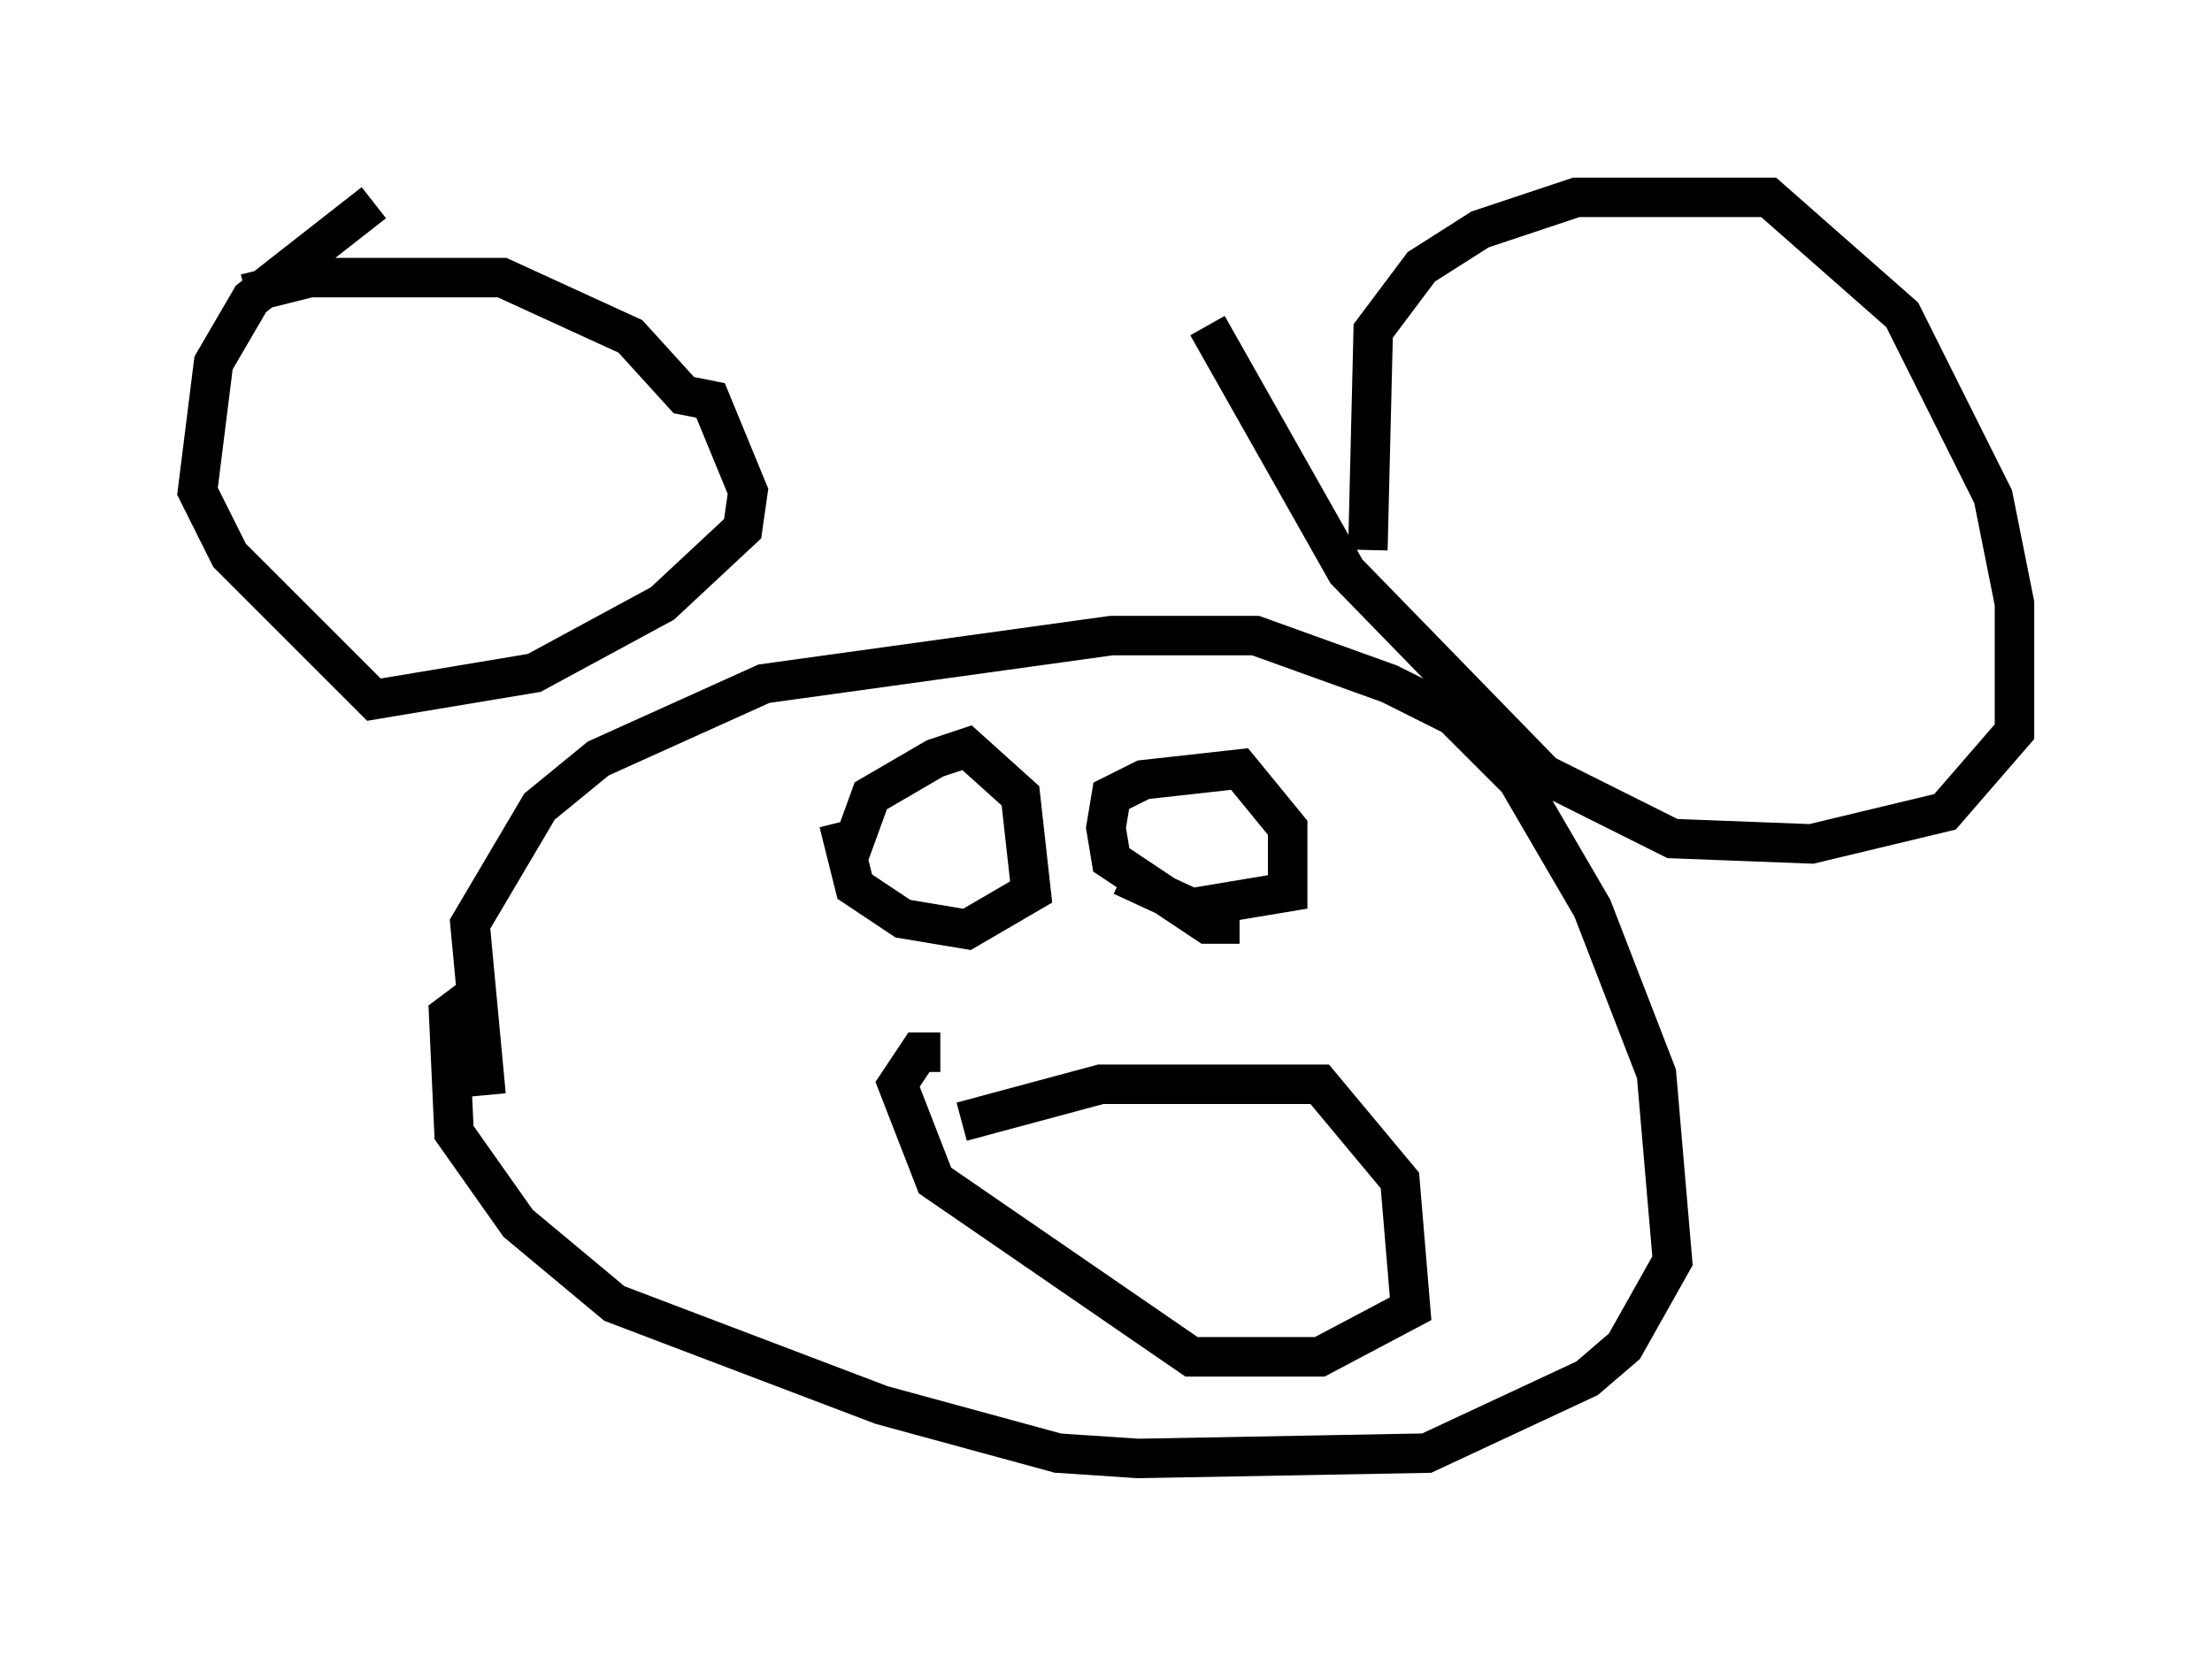 <?xml version="1.0" encoding="utf-8" ?>
<svg baseProfile="full" height="41.935" version="1.1" width="56.008" xmlns="http://www.w3.org/2000/svg" xmlns:ev="http://www.w3.org/2001/xml-events" xmlns:xlink="http://www.w3.org/1999/xlink"><defs /><rect fill="white" height="41.935" width="56.008" x="0" y="0" /><path d="M14.337, 33.011 m-2.03, -5.277 l-0.406, -4.33 1.759, -2.977 l1.488, -1.218 4.195, -1.894 l8.796, -1.218 3.654, 0.0 l3.383, 1.218 1.624, 0.812 l1.624, 1.624 1.894, 3.248 l1.624, 4.195 0.406, 4.736 l-1.218, 2.165 -0.947, 0.812 l-4.059, 1.894 -7.307, 0.135 l-2.03, -0.135 -4.465, -1.218 l-6.766, -2.571 -2.436, -2.03 l-1.624, -2.3 -0.135, -2.977 l0.541, -0.406 m-5.683, -17.862 l1.624, -0.406 4.871, 0.0 l3.248, 1.488 1.353, 1.488 l0.677, 0.135 0.947, 2.3 l-0.135, 0.947 -2.03, 1.894 l-3.248, 1.759 -4.059, 0.677 l-3.654, -3.654 -0.812, -1.624 l0.406, -3.248 0.947, -1.624 l3.112, -2.436 m25.169, 8.796 l0.135, -5.548 1.218, -1.624 l1.488, -0.947 2.436, -0.812 l4.871, 0.0 3.383, 2.977 l2.3, 4.601 0.541, 2.706 l0.0, 3.248 -1.759, 2.03 l-3.383, 0.812 -3.518, -0.135 l-3.248, -1.624 -5.007, -5.142 l-3.518, -6.225 m-9.066, 13.396 l0.541, -1.488 1.624, -0.947 l0.812, -0.271 1.353, 1.218 l0.271, 2.436 -1.624, 0.947 l-1.624, -0.271 -1.218, -0.812 l-0.406, -1.624 m10.149, 2.571 l-0.812, 0.0 -2.436, -1.624 l-0.135, -0.812 0.135, -0.812 l0.812, -0.406 2.436, -0.271 l1.218, 1.488 0.0, 1.624 l-2.436, 0.406 -1.759, -0.812 m-4.059, 6.225 l3.518, -0.947 5.548, 0.0 l2.03, 2.436 0.271, 3.248 l-2.3, 1.218 -3.248, 0.0 l-6.495, -4.465 -0.947, -2.436 l0.541, -0.812 0.541, 0.0 " fill="none" stroke="black" stroke-width="1" /></svg>